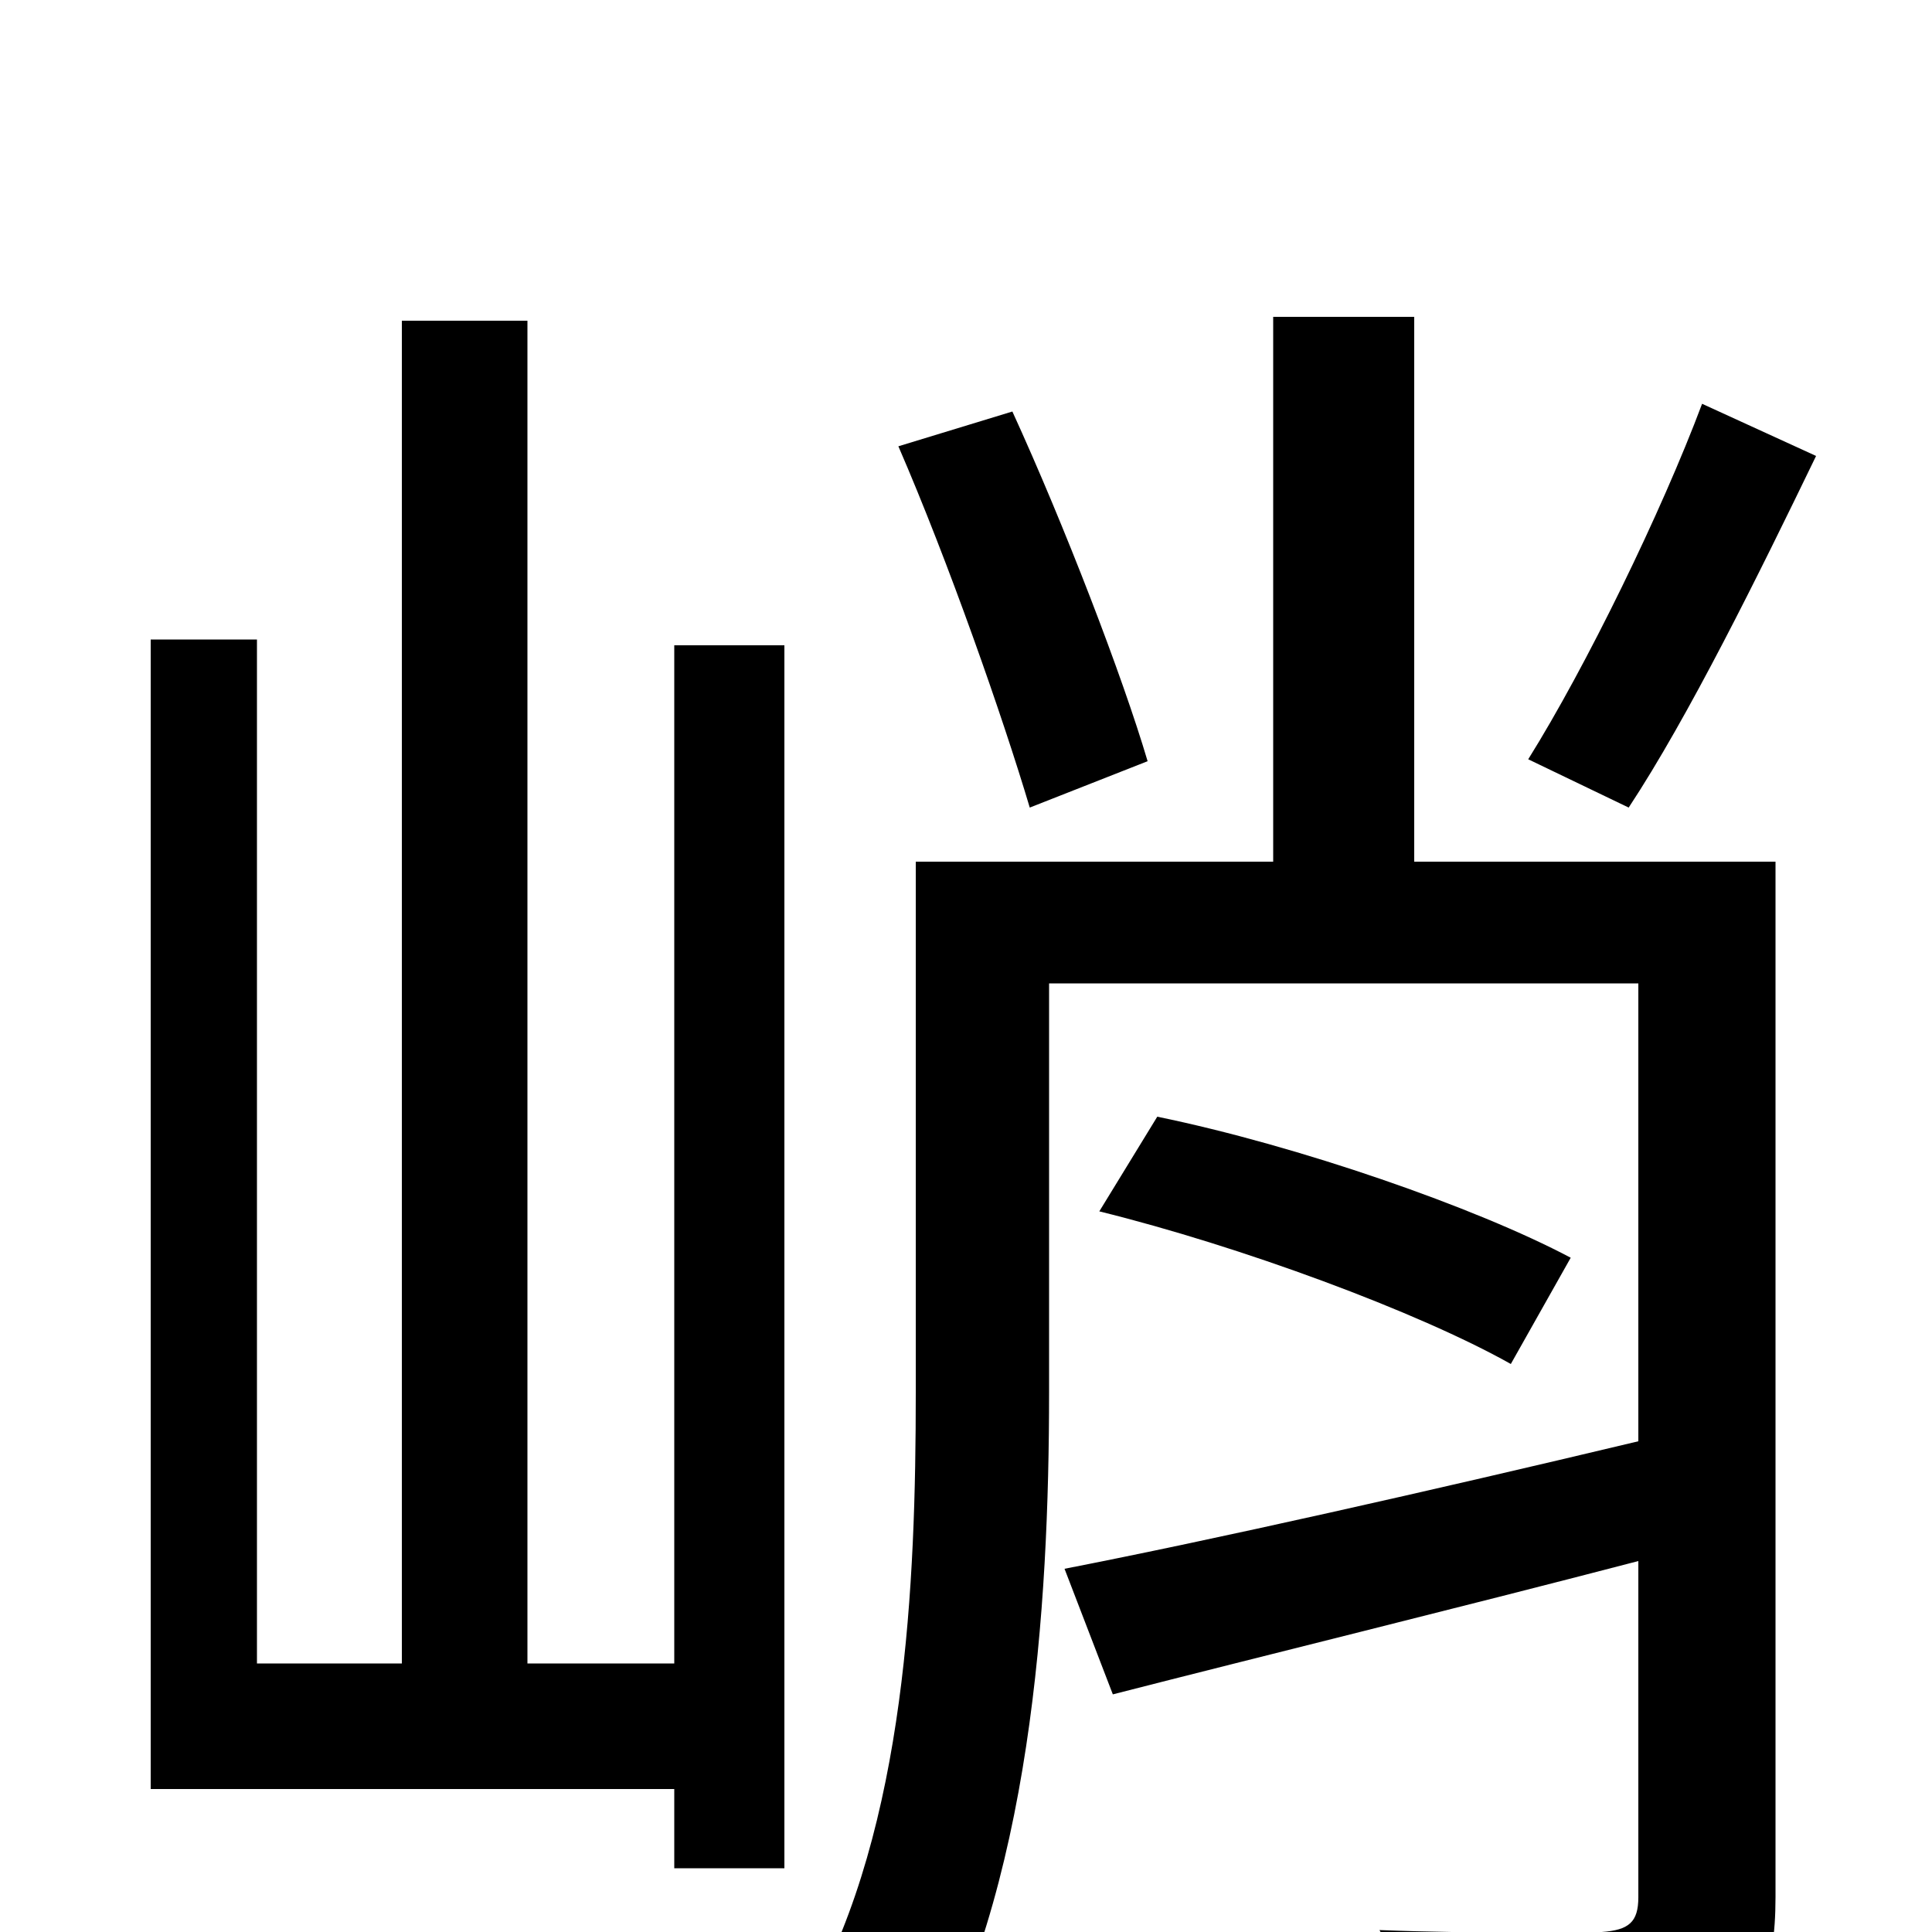 <svg xmlns="http://www.w3.org/2000/svg" viewBox="0 -1000 1000 1000">
	<path fill="#000000" d="M881 -791C860 -735 821 -655 791 -607L843 -582C874 -629 910 -702 940 -764ZM594 -606C581 -650 551 -728 524 -787L465 -769C491 -709 519 -629 533 -582ZM349 -139H273V-834H208V-139H133V-669H78V-74H349V-33H406V-666H349ZM919 -554H732V-836H659V-554H474V-279C474 -181 469 -55 419 35C434 44 463 66 475 80C534 -21 543 -169 543 -279V-491H848V-254C739 -228 628 -203 551 -188L576 -123C654 -143 752 -167 848 -192V-18C848 -5 843 -1 829 0C815 0 765 1 714 -1C725 17 737 47 742 65C811 65 854 65 882 53C910 41 919 21 919 -18ZM569 -373C642 -355 734 -321 782 -294L813 -349C764 -375 672 -407 599 -422Z"/>
</svg>